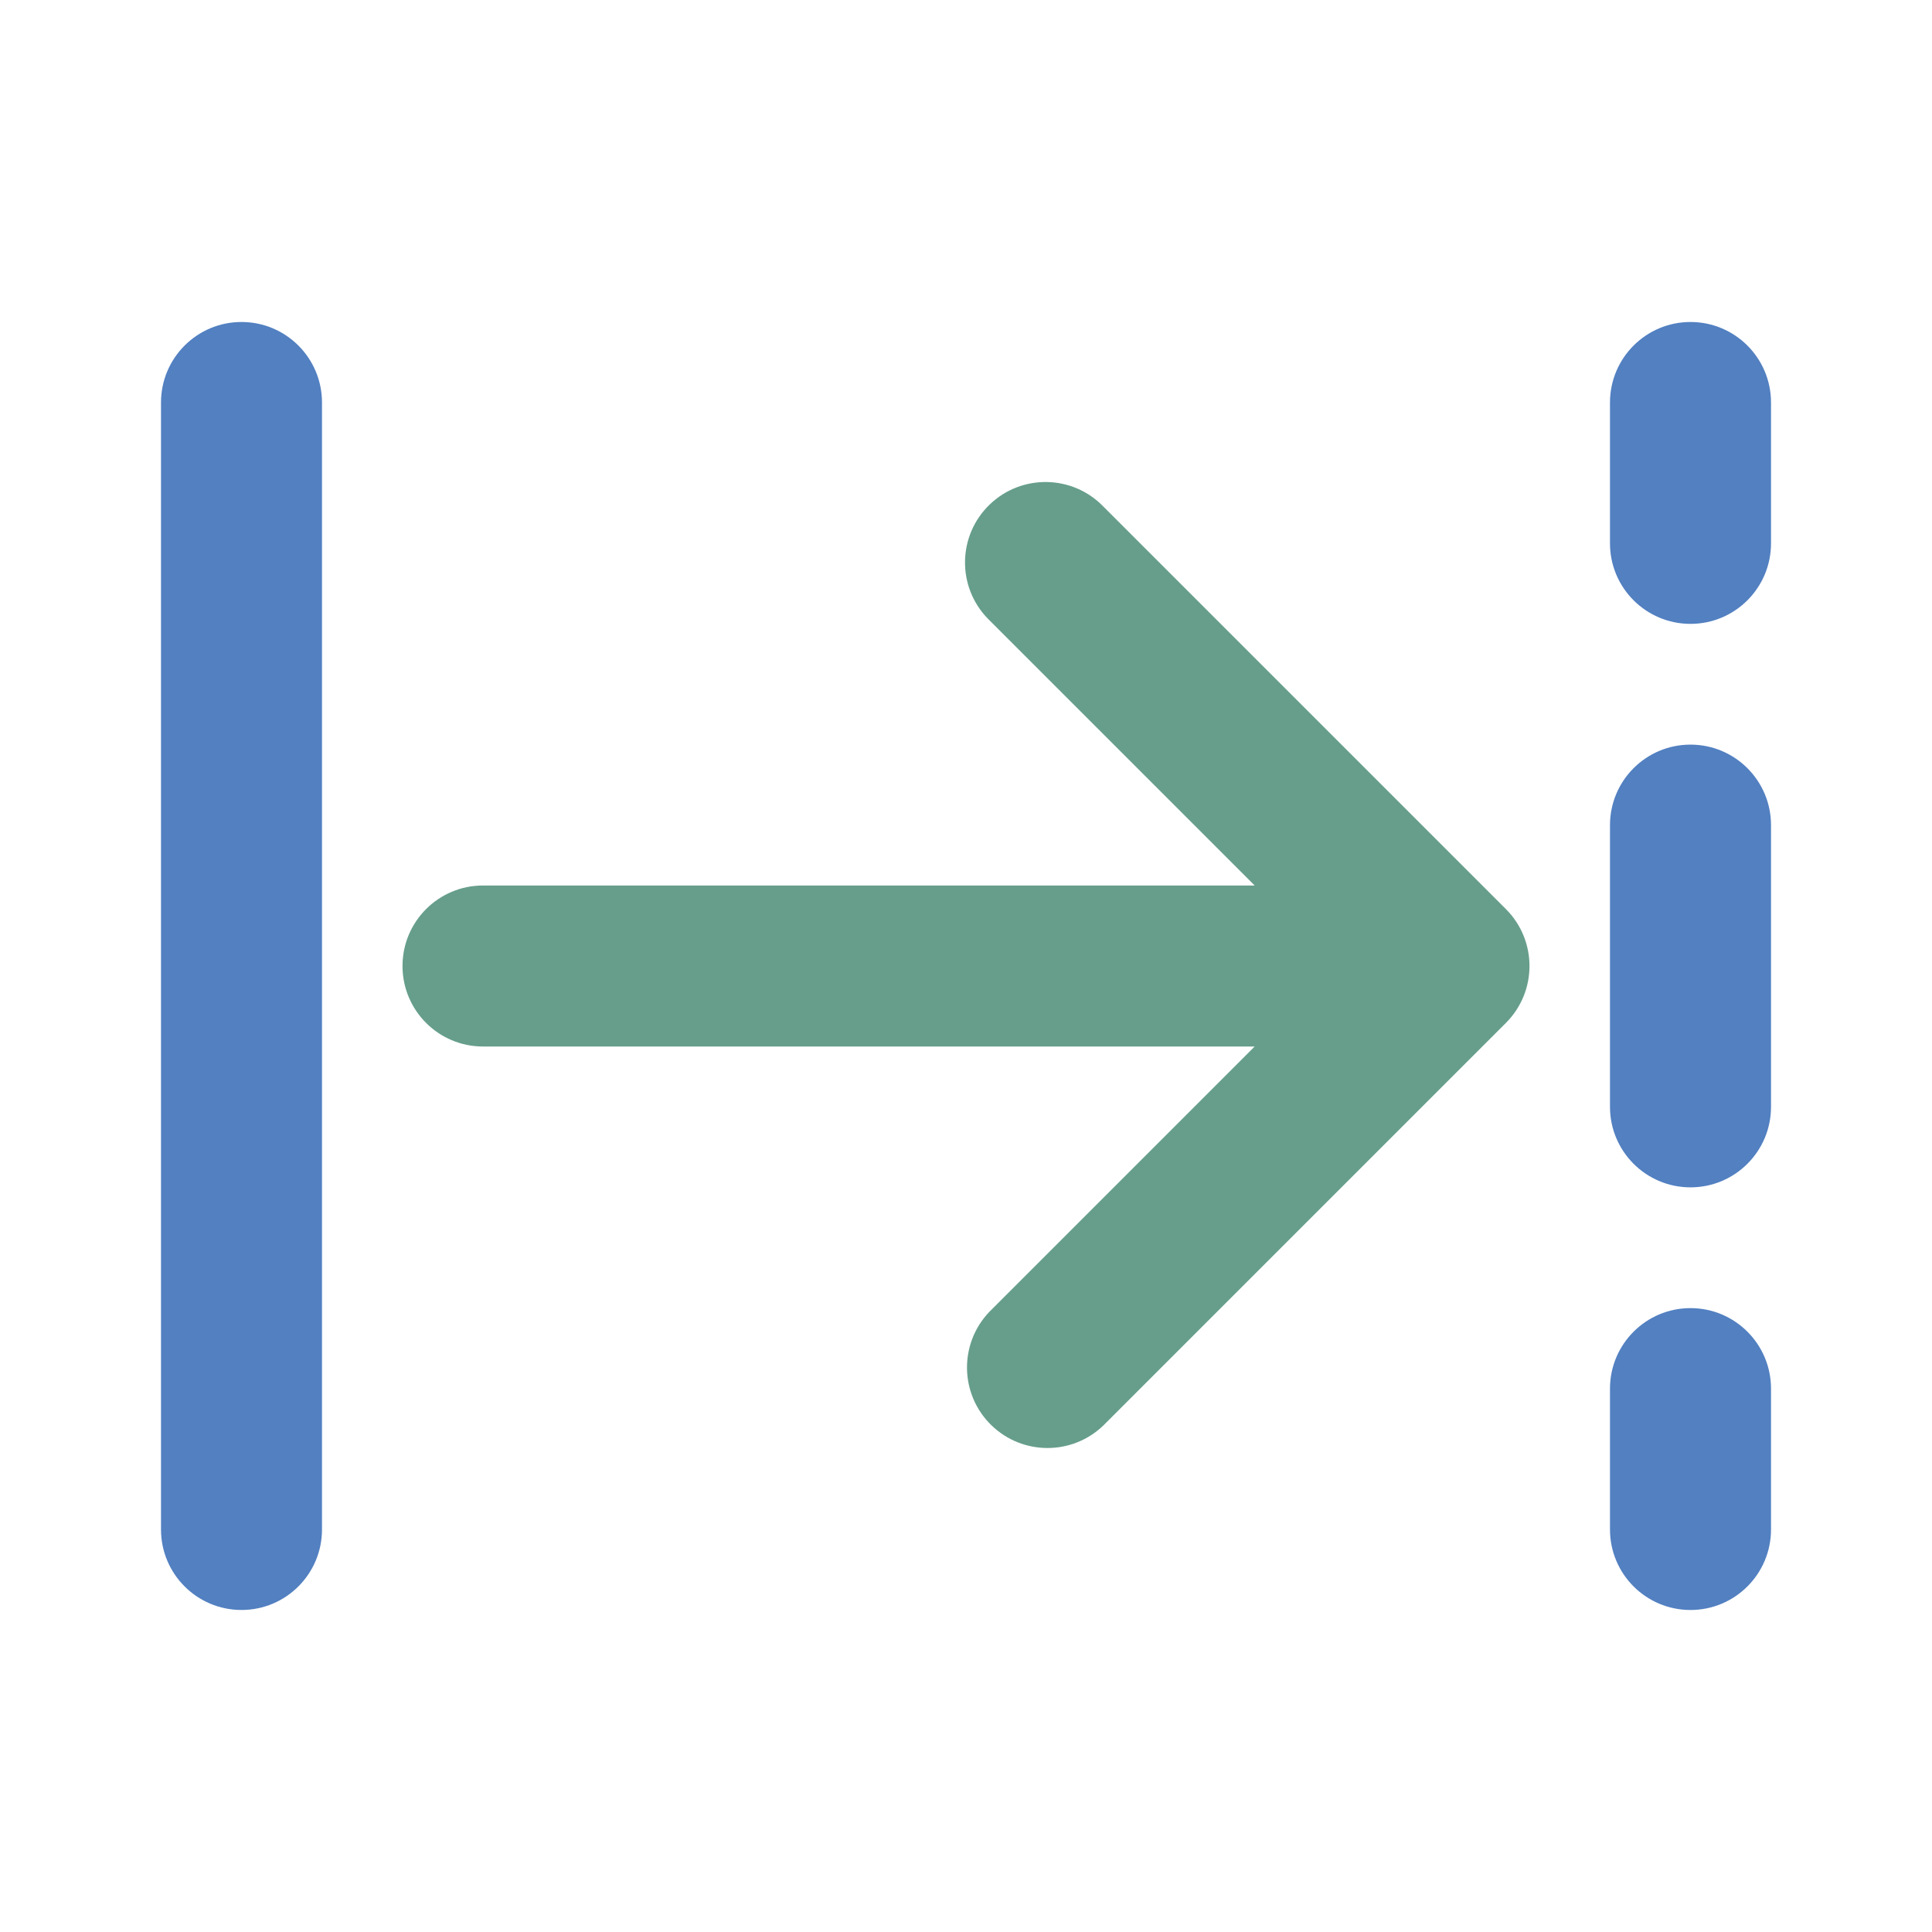 <?xml version="1.0" encoding="utf-8"?>
<!-- Generator: Adobe Illustrator 16.0.0, SVG Export Plug-In . SVG Version: 6.00 Build 0)  -->
<!DOCTYPE svg PUBLIC "-//W3C//DTD SVG 1.1//EN" "http://www.w3.org/Graphics/SVG/1.1/DTD/svg11.dtd">
<svg version="1.1" id="图层_1" xmlns="http://www.w3.org/2000/svg" xmlns:xlink="http://www.w3.org/1999/xlink" x="0px" y="0px"
	 width="128px" height="128px" viewBox="0 0 128 128" enable-background="new 0 0 128 128" xml:space="preserve">
<path fill="#5280C1" d="M16,21.333c2.945,0,5.333,2.388,5.333,5.333v74.667c0,2.945-2.388,5.332-5.333,5.332
	s-5.333-2.387-5.333-5.332V26.667C10.667,23.721,13.055,21.333,16,21.333"/>
<path fill="#5280C1" d="M112,21.333c2.945,0,5.334,2.388,5.334,5.333V36c0,2.945-2.389,5.333-5.334,5.333s-5.334-2.388-5.334-5.333
	v-9.333C106.666,23.721,109.055,21.333,112,21.333"/>
<path fill="#5280C1" d="M112,49.333c2.945,0,5.334,2.388,5.334,5.333v18.667c0,2.945-2.389,5.332-5.334,5.332
	s-5.334-2.387-5.334-5.332V54.667C106.666,51.721,109.055,49.333,112,49.333"/>
<path fill="#5280C1" d="M112,86.666c2.945,0,5.334,2.389,5.334,5.334v9.334c0,2.945-2.389,5.332-5.334,5.332
	s-5.334-2.387-5.334-5.332V92C106.666,89.055,109.055,86.666,112,86.666"/>
<path fill="#669E8B" d="M99.771,67.771c2.082-2.083,2.082-5.458,0-7.541L73.104,33.563c-2.046-2.119-5.422-2.177-7.541-0.131
	c-2.119,2.046-2.177,5.422-0.131,7.541c0.043,0.045,0.086,0.088,0.131,0.131l17.563,17.563H32c-2.945,0-5.333,2.388-5.333,5.333
	s2.388,5.334,5.333,5.334h51.125L65.563,86.896c-2.046,2.118-1.987,5.494,0.131,7.541c2.067,1.996,5.344,1.996,7.41,0L99.771,67.771
	z"/>
</svg>
